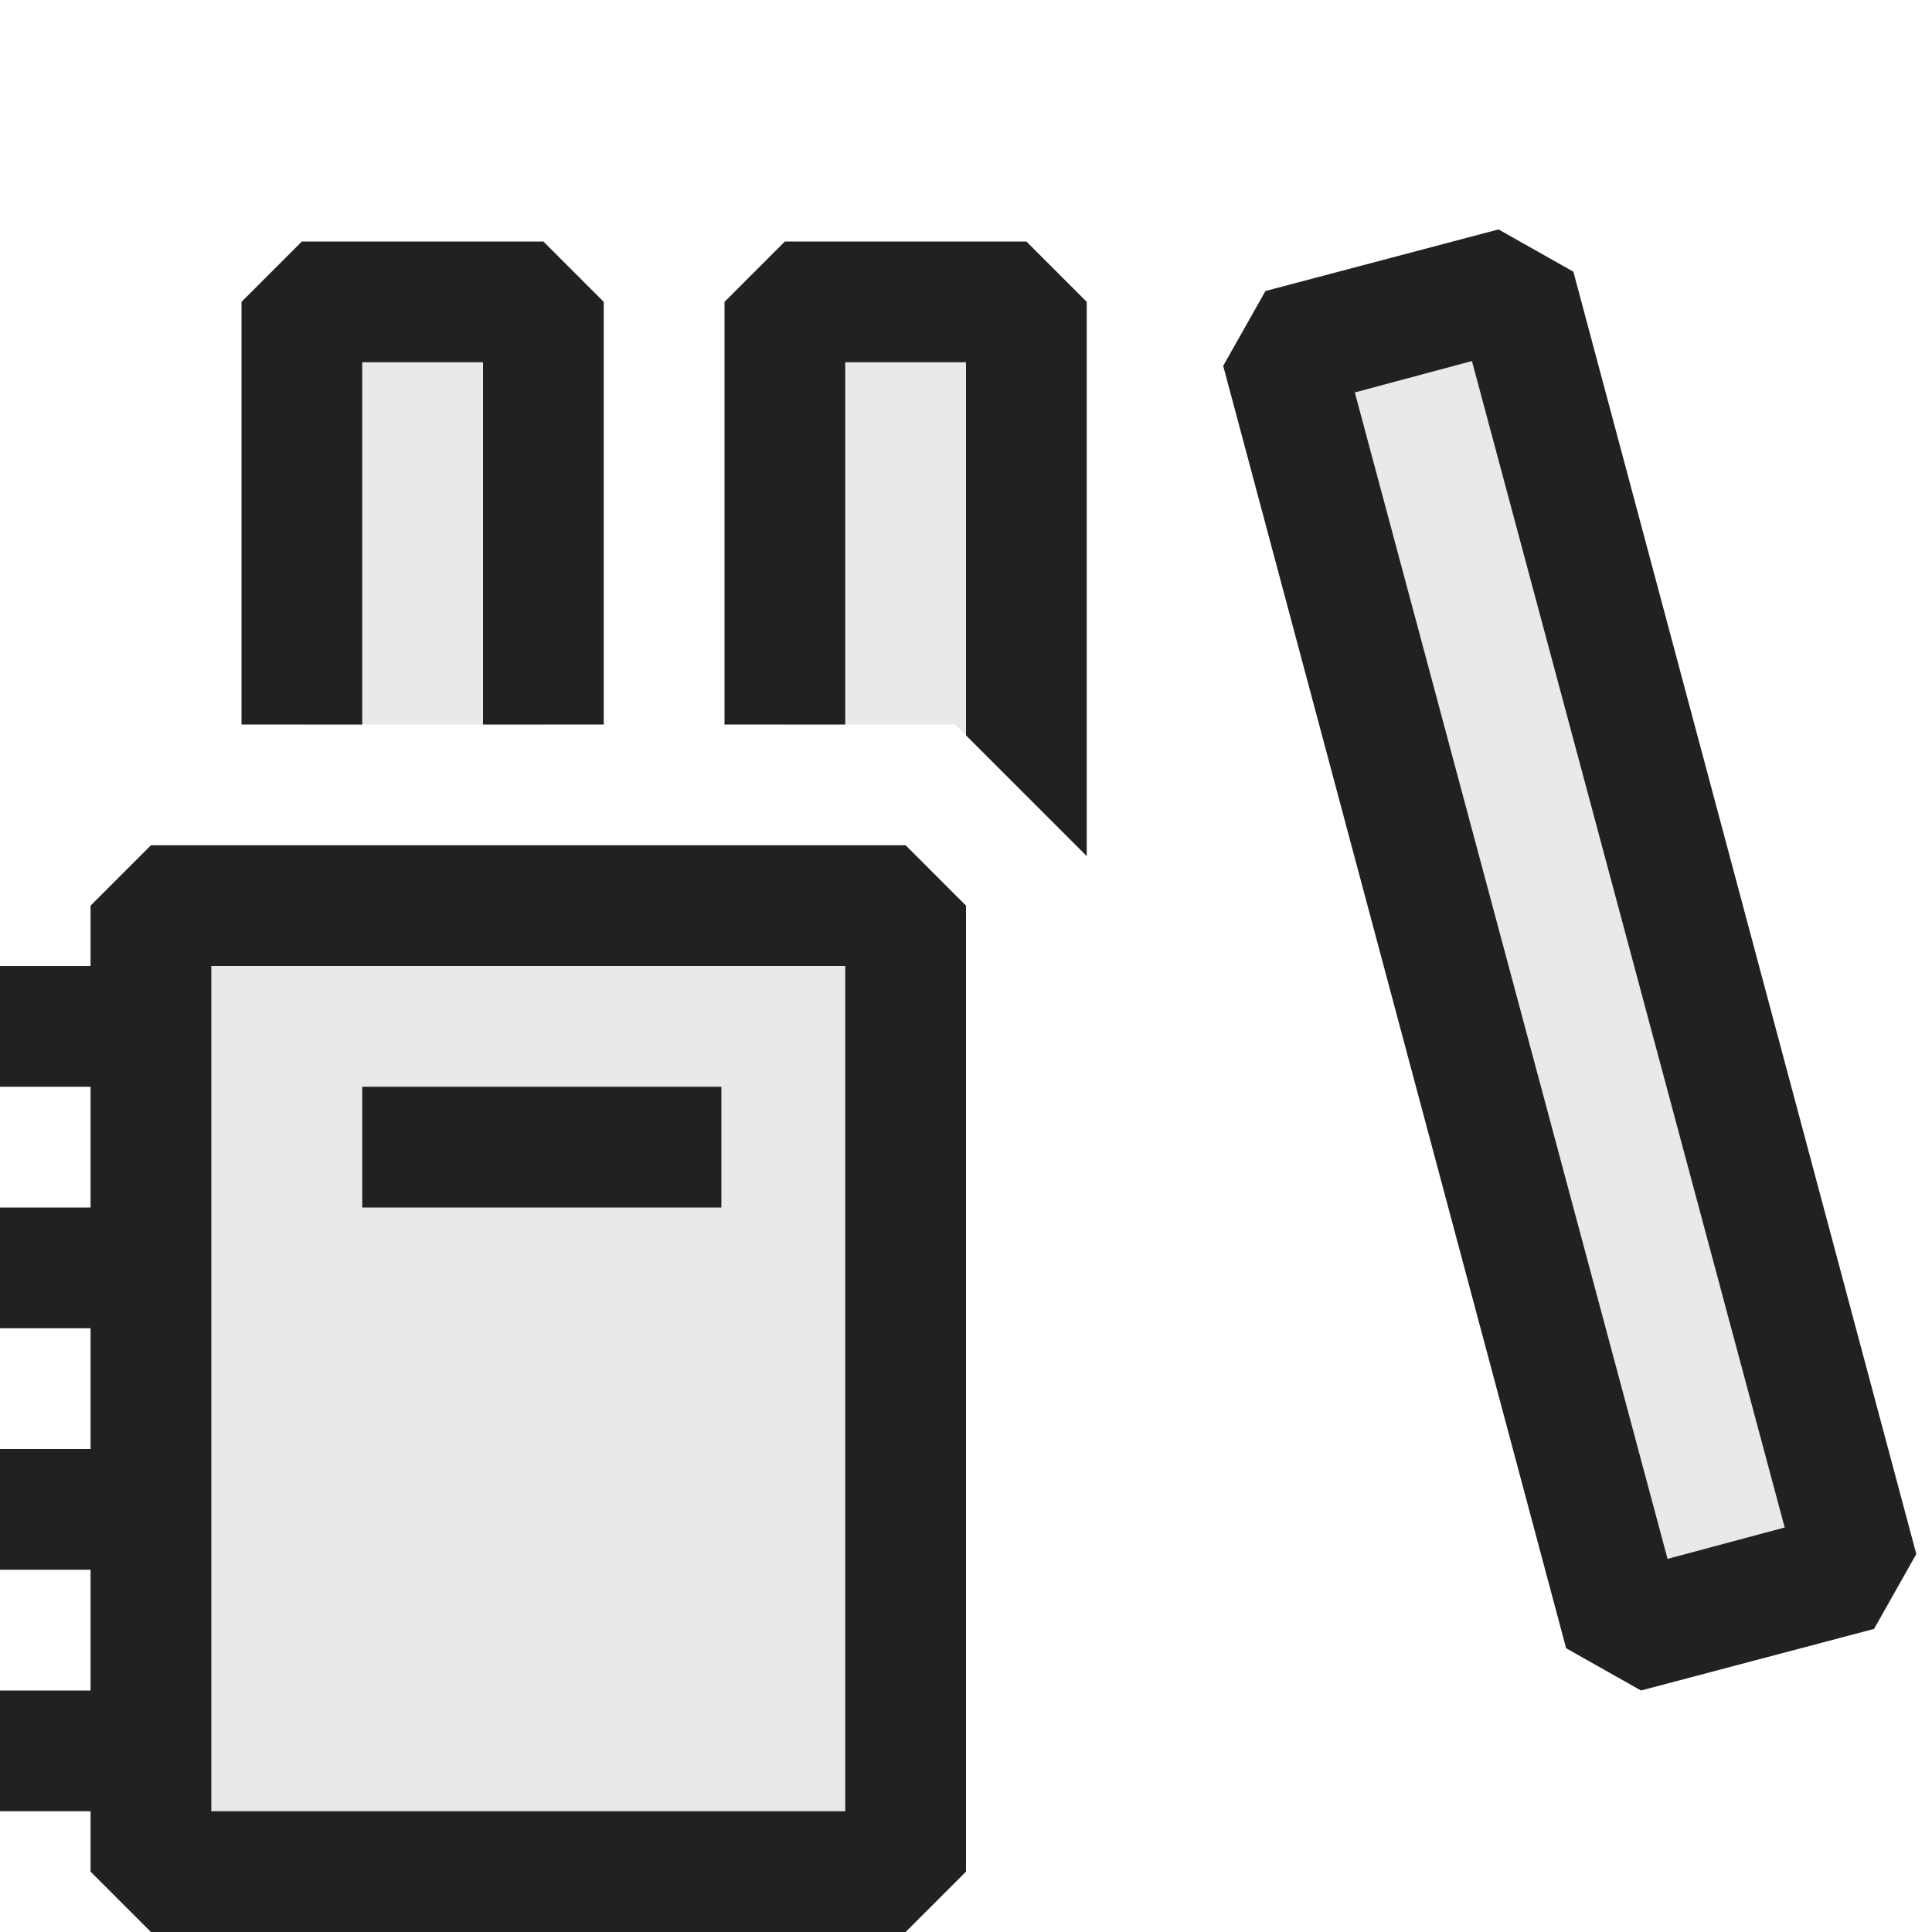 <svg xmlns="http://www.w3.org/2000/svg" viewBox="0 0 16 16">
  <defs>
    <style>.canvas{fill: none; opacity: 0;}.light-defaultgrey-10{fill: #212121; opacity: 0.1;}.light-defaultgrey{fill: #212121; opacity: 1;}</style>
  </defs>
  <title>IDRLibraryFile</title>
  <g id="canvas">
    <path class="canvas" d="M16,16H0V0H16Z" />
  </g>
  <g id="level-1">
    <path class="light-defaultgrey-10" d="M15.39,13l-1.93.52L10.61,2.9l1.93-.52ZM2.5,6h2V2.5h-2Zm4,0H7.91L8,6.09l.5.5V2.5h-2Z" />
    <path class="light-defaultgrey" d="M13.03,2.25l-.62-.35-1.93.51-.35.62,2.84,10.62.62.35,1.93-.51.35-.62Zm.78,10.66L11.22,3.25l.97-.26,2.59,9.66ZM4.5,2l.5.5V6H4V3H3V6H2V2.5L2.5,2Zm4,0,.5.5V7.09l-1-1V3H7V6H6V2.5L6.5,2Z" />
    <path class="light-defaultgrey-10" d="M7.3,15.5h-6v-8h6Z" />
    <path class="light-defaultgrey" d="M5.974,10H3V9H5.974ZM8,7.5v8l-.5.5H1.25l-.5-.5V15H0V14H.75V13H0V12H.75V11H0V10H.75V9H0V8H.75V7.5l.5-.5H7.5ZM7,8H1.75v7H7Z" />
  </g>
</svg>
